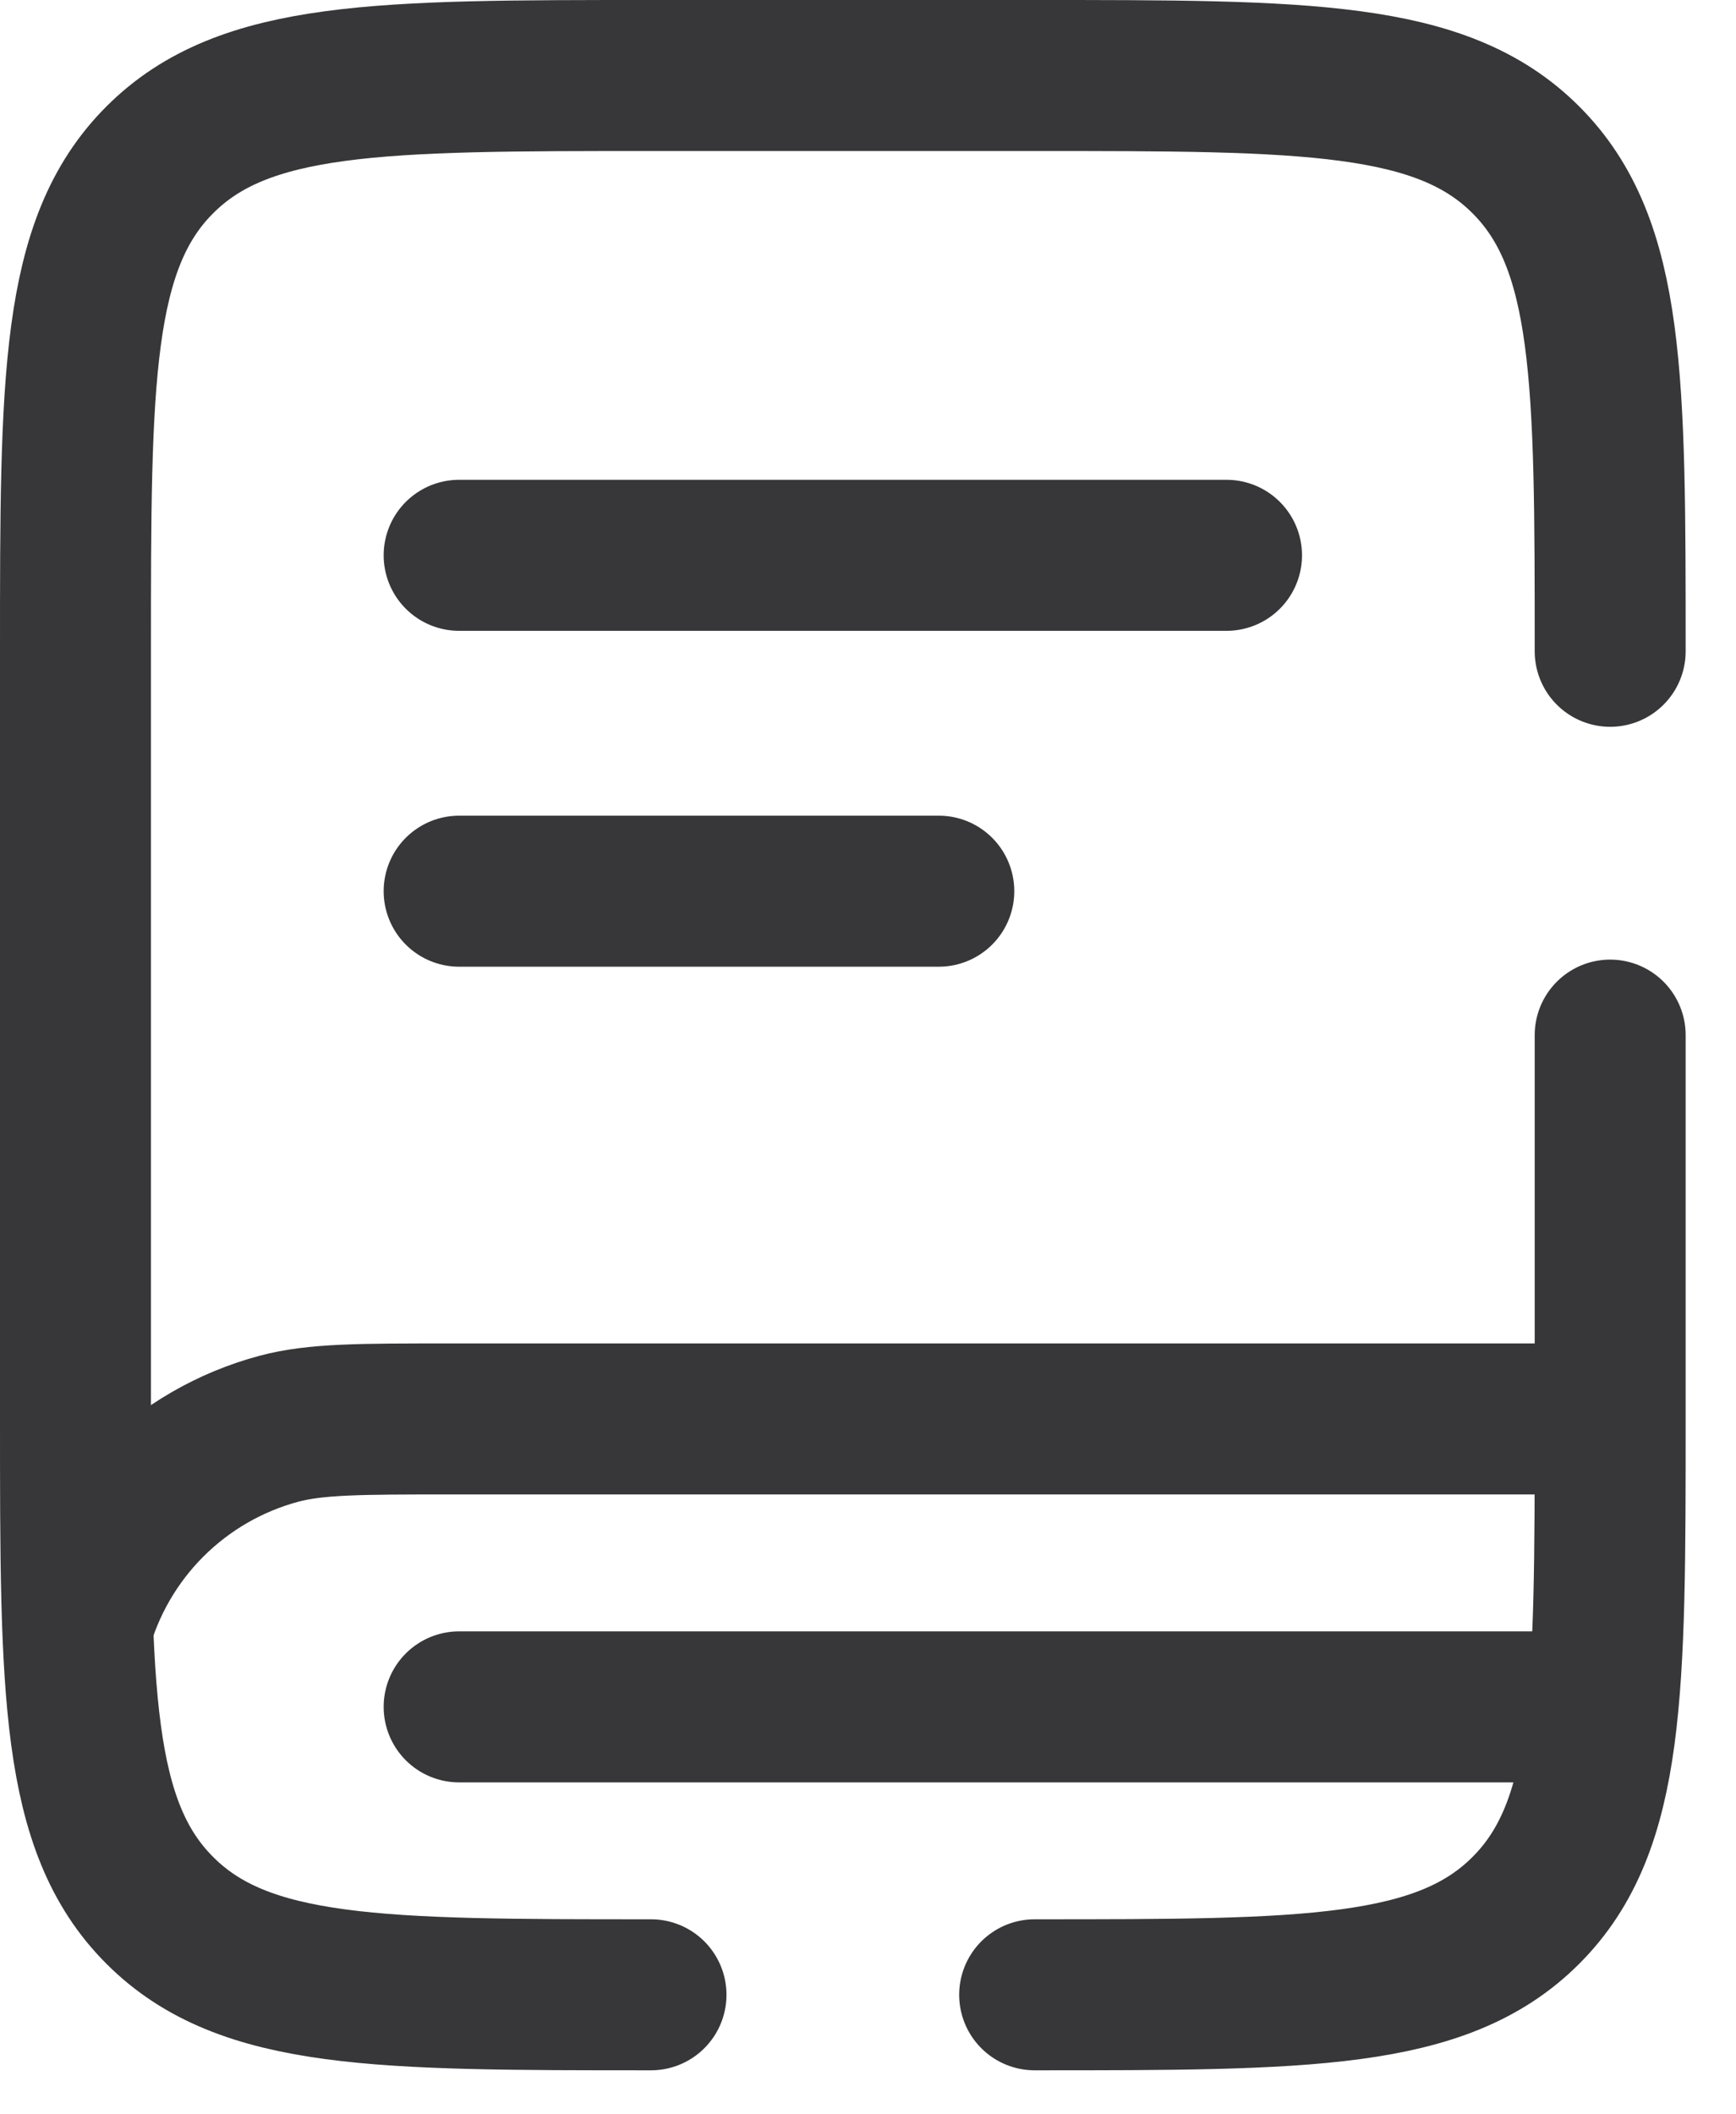 <svg width="23" height="28" viewBox="0 0 23 28" fill="none" xmlns="http://www.w3.org/2000/svg">
<path d="M21.204 18.791H5.954C4.772 18.791 4.181 18.791 3.695 18.921C3.049 19.094 2.46 19.434 1.986 19.908C1.513 20.381 1.173 20.971 1 21.617" stroke="#37373A" stroke-width="2"/>
<path d="M6.083 7.354H16.25M6.083 11.802H12.438M20.698 22.604H6.083M8.625 26.417C5.031 26.417 3.233 26.417 2.117 25.299C1 24.184 1 22.386 1 18.792V8.625C1 5.031 1 3.233 2.117 2.117C3.233 1 5.031 1 8.625 1H13.708C17.302 1 19.1 1 20.216 2.117C21.333 3.233 21.333 5.031 21.333 8.625M13.708 26.417C17.302 26.417 19.1 26.417 20.216 25.299C21.333 24.184 21.333 22.386 21.333 18.792V13.708" stroke="#37373A" stroke-width="2" stroke-linecap="round"/>
</svg>
